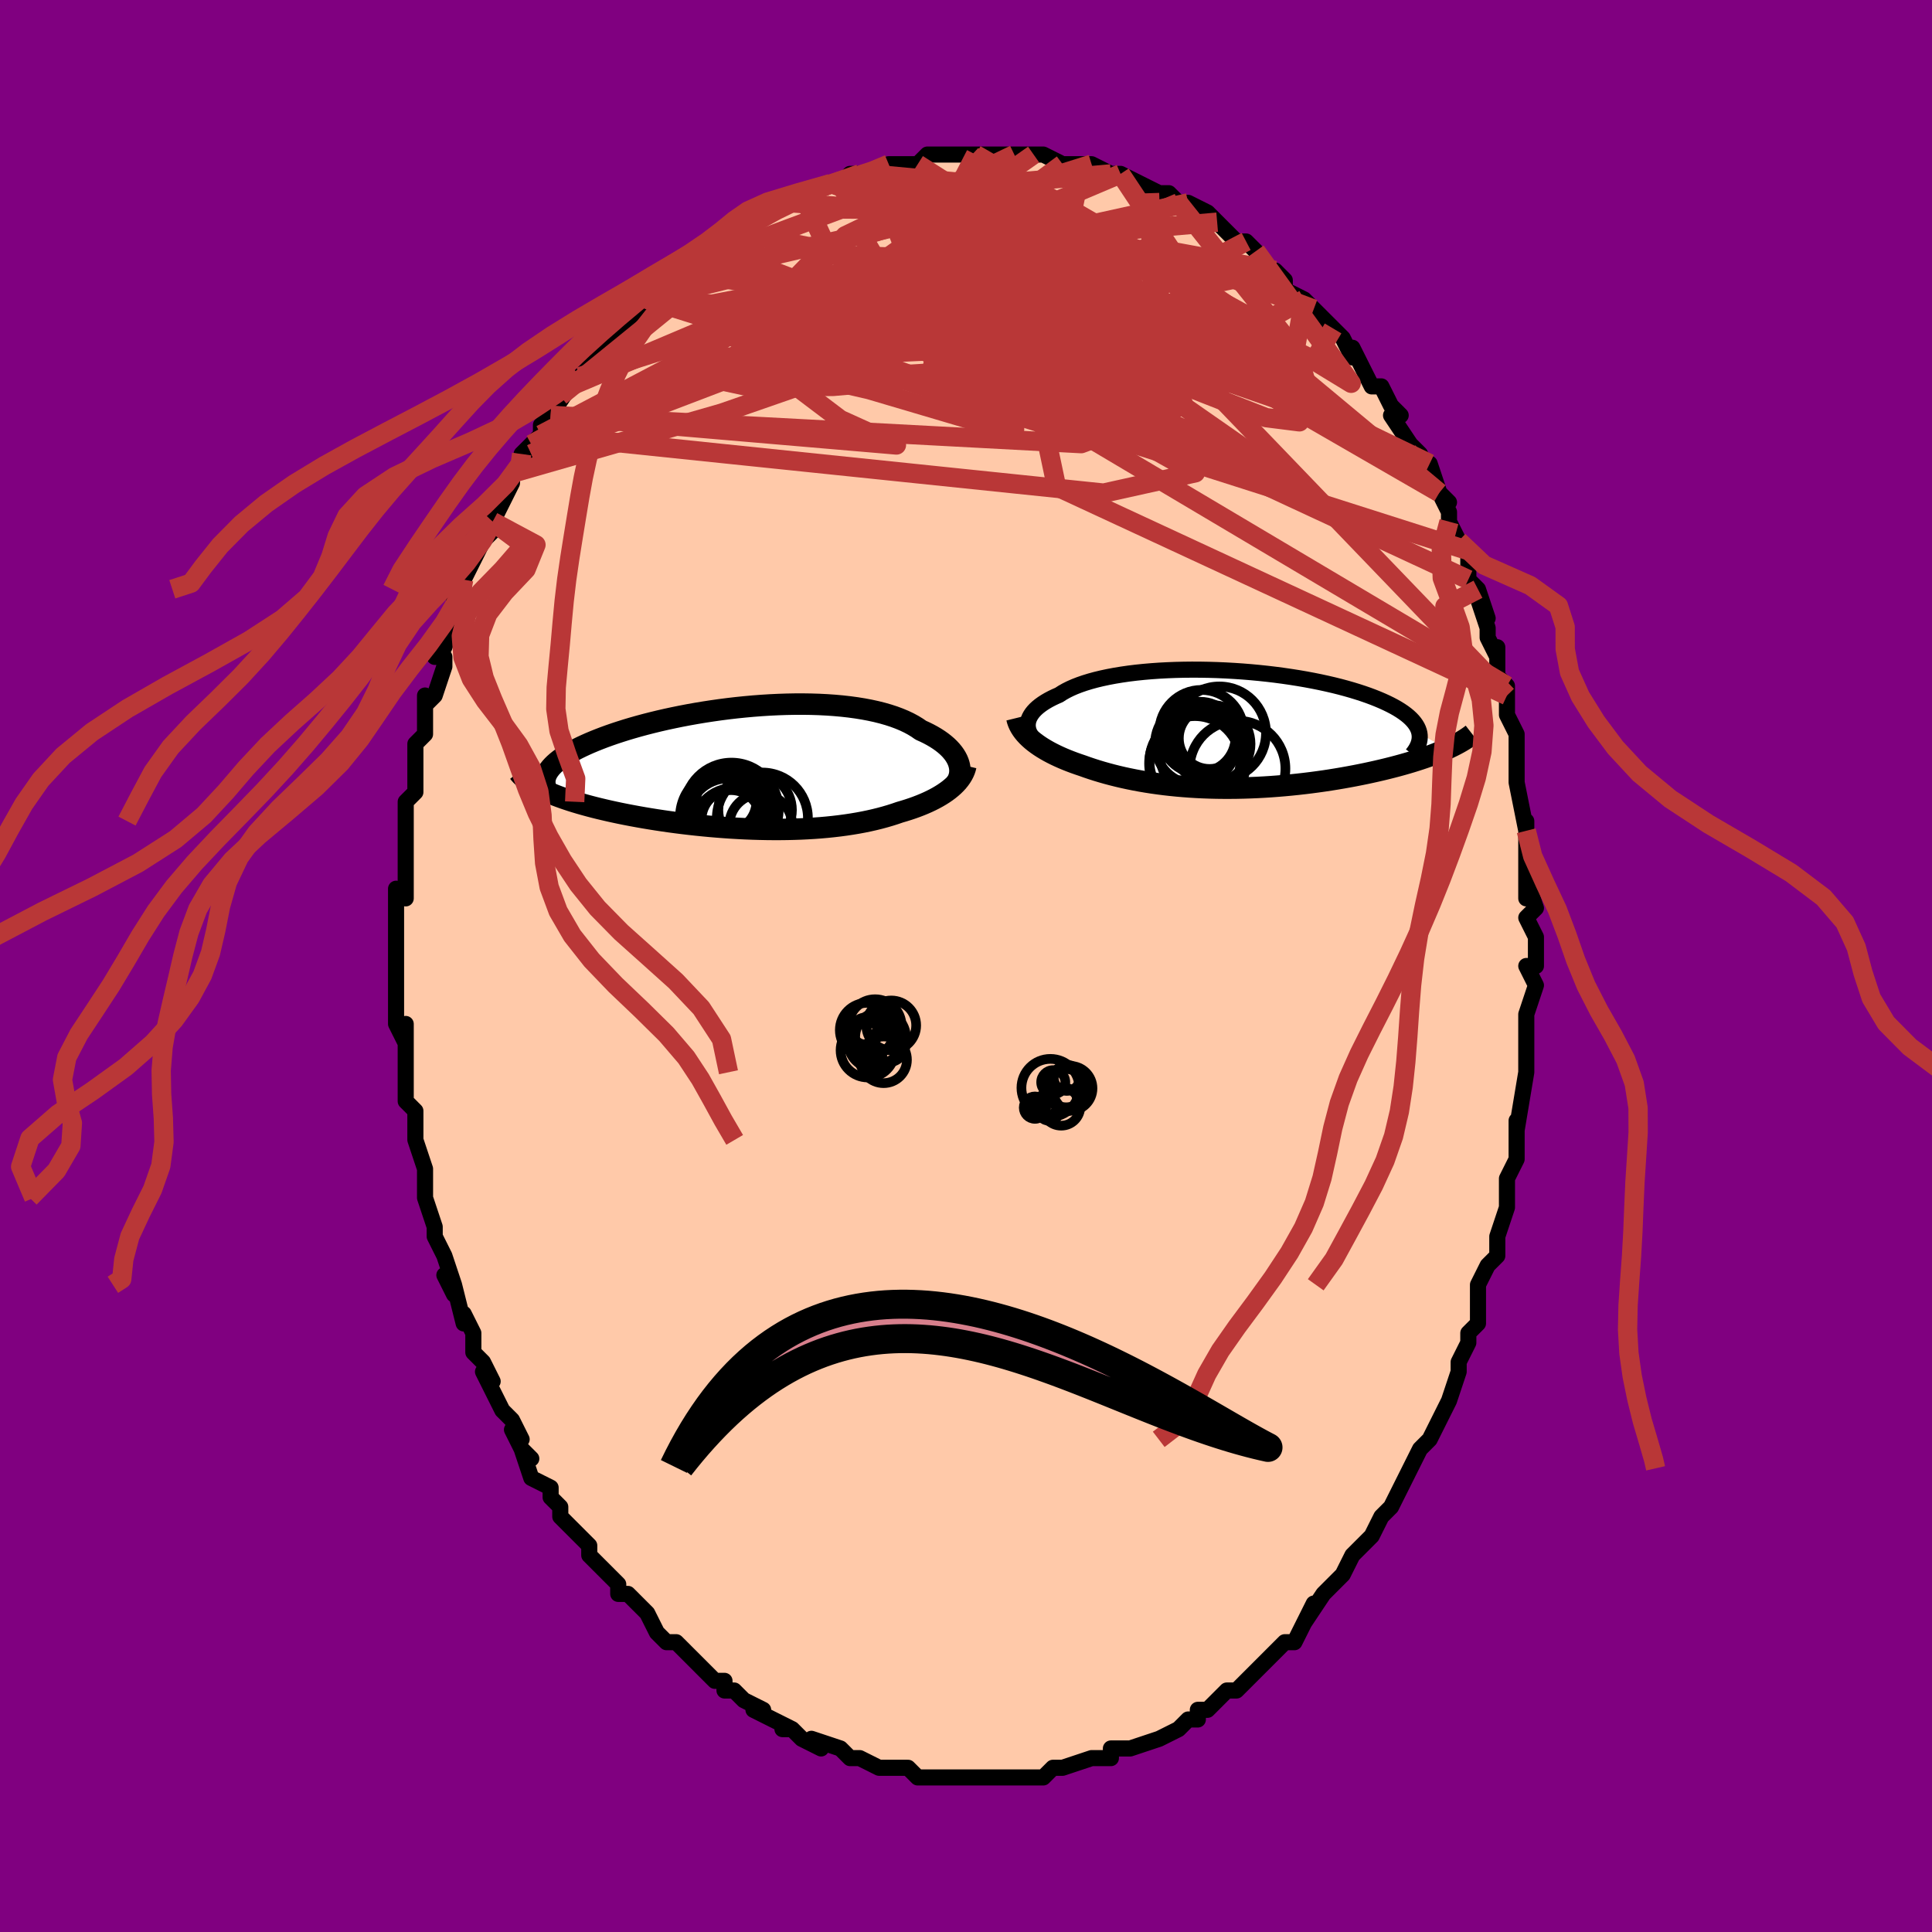 <svg viewBox="-100 -100 200 200" xmlns="http://www.w3.org/2000/svg" width="400" height="400" id="face-svg"><defs><clipPath id="leftEyeClipPath"><polyline points="21.644,-0.546,21.546,-0.784,21.424,-1.022,21.279,-1.26,21.111,-1.496,20.919,-1.73,20.705,-1.962,20.467,-2.191,20.206,-2.416,19.923,-2.637,19.617,-2.853,19.289,-3.064,18.939,-3.27,18.568,-3.47,18.175,-3.664,17.761,-3.851,17.381,-4.114,16.966,-4.367,16.518,-4.608,16.036,-4.837,15.522,-5.052,14.976,-5.255,14.399,-5.443,13.792,-5.617,13.156,-5.777,12.493,-5.922,11.804,-6.052,11.091,-6.167,10.355,-6.267,9.598,-6.352,8.822,-6.422,8.029,-6.477,7.22,-6.518,6.397,-6.544,5.563,-6.556,4.718,-6.554,3.866,-6.538,3.008,-6.509,2.146,-6.468,1.281,-6.414,0.417,-6.348,-0.446,-6.27,-1.306,-6.182,-2.16,-6.083,-3.008,-5.974,-3.847,-5.855,-4.675,-5.728,-5.492,-5.592,-6.296,-5.449,-7.085,-5.298,-7.858,-5.14,-8.614,-4.977,-9.352,-4.808,-10.071,-4.633,-10.769,-4.455,-11.446,-4.272,-12.101,-4.086,-12.734,-3.897,-13.344,-3.705,-13.931,-3.512,-14.494,-3.317,-15.033,-3.121,-15.548,-2.924,-16.039,-2.727,-16.507,-2.531,-16.951,-2.334,-17.373,-2.138,-17.773,-1.941,-18.15,-1.744,-18.505,-1.547,-18.837,-1.35,-19.146,-1.153,-19.433,-0.956,-19.698,-0.76,-19.94,-0.564,-20.159,-0.369,-20.357,-0.175,-20.532,0.018,-20.685,0.21,-20.817,0.401,-21.949,2.022,-21.669,2.171,-21.372,2.319,-21.06,2.467,-20.731,2.613,-20.386,2.757,-20.026,2.901,-19.649,3.043,-19.257,3.184,-18.85,3.323,-18.428,3.461,-17.99,3.597,-17.538,3.732,-17.071,3.864,-16.591,3.995,-16.095,4.125,-15.582,4.253,-15.053,4.379,-14.508,4.505,-13.947,4.628,-13.371,4.75,-12.781,4.869,-12.176,4.985,-11.557,5.099,-10.926,5.21,-10.282,5.318,-9.627,5.422,-8.961,5.523,-8.284,5.62,-7.598,5.712,-6.904,5.8,-6.202,5.883,-5.493,5.961,-4.779,6.034,-4.059,6.102,-3.335,6.163,-2.608,6.219,-1.879,6.269,-1.148,6.311,-0.417,6.348,0.314,6.377,1.043,6.399,1.77,6.414,2.494,6.421,3.213,6.42,3.928,6.412,4.636,6.395,5.338,6.371,6.033,6.337,6.719,6.296,7.396,6.246,8.063,6.187,8.719,6.119,9.365,6.043,9.998,5.958,10.619,5.864,11.227,5.762,11.822,5.651,12.402,5.531,12.968,5.403,13.519,5.266,14.055,5.121,14.575,4.969,15.079,4.809,15.567,4.641,16.017,4.509,16.455,4.372,16.881,4.23,17.296,4.081,17.697,3.927,18.085,3.768,18.46,3.603,18.822,3.432,19.169,3.257,19.501,3.076,19.818,2.89,20.12,2.699,20.405,2.503,20.675,2.302,20.927,2.096"></polyline></clipPath><clipPath id="rightEyeClipPath"><polyline points="-20.707,-0.594,-20.673,-0.808,-20.612,-1.021,-20.524,-1.233,-20.41,-1.444,-20.27,-1.653,-20.104,-1.86,-19.912,-2.064,-19.694,-2.265,-19.45,-2.462,-19.181,-2.656,-18.887,-2.846,-18.569,-3.032,-18.226,-3.213,-17.86,-3.389,-17.47,-3.56,-17.122,-3.786,-16.736,-4.004,-16.313,-4.215,-15.854,-4.417,-15.359,-4.609,-14.829,-4.792,-14.266,-4.965,-13.67,-5.128,-13.042,-5.279,-12.385,-5.419,-11.7,-5.548,-10.988,-5.665,-10.252,-5.771,-9.492,-5.864,-8.712,-5.945,-7.914,-6.014,-7.098,-6.071,-6.268,-6.115,-5.425,-6.148,-4.572,-6.168,-3.71,-6.177,-2.843,-6.173,-1.971,-6.158,-1.097,-6.132,-0.224,-6.094,0.647,-6.045,1.515,-5.986,2.376,-5.916,3.229,-5.836,4.072,-5.747,4.903,-5.648,5.721,-5.54,6.525,-5.423,7.312,-5.299,8.081,-5.166,8.83,-5.026,9.56,-4.879,10.268,-4.725,10.953,-4.566,11.615,-4.401,12.252,-4.23,12.864,-4.055,13.451,-3.875,14.012,-3.692,14.547,-3.506,15.055,-3.316,15.537,-3.124,15.993,-2.93,16.422,-2.734,16.826,-2.537,17.204,-2.338,17.558,-2.137,17.886,-1.933,18.189,-1.727,18.467,-1.52,18.719,-1.311,18.946,-1.1,19.148,-0.887,19.324,-0.674,19.475,-0.459,19.602,-0.244,19.703,-0.028,19.78,0.189,19.833,0.407,22.646,2.046,22.301,2.198,21.94,2.349,21.566,2.5,21.176,2.649,20.773,2.798,20.355,2.945,19.923,3.09,19.478,3.234,19.02,3.377,18.548,3.517,18.063,3.656,17.566,3.792,17.057,3.926,16.536,4.058,16.002,4.188,15.453,4.316,14.89,4.442,14.313,4.567,13.723,4.688,13.12,4.807,12.505,4.922,11.879,5.034,11.242,5.142,10.596,5.246,9.94,5.345,9.275,5.439,8.603,5.528,7.924,5.611,7.239,5.689,6.548,5.76,5.853,5.825,5.154,5.884,4.452,5.936,3.748,5.981,3.043,6.019,2.337,6.049,1.631,6.072,0.927,6.087,0.224,6.094,-0.476,6.093,-1.174,6.085,-1.867,6.068,-2.556,6.043,-3.239,6.01,-3.917,5.969,-4.588,5.919,-5.252,5.862,-5.909,5.796,-6.557,5.723,-7.197,5.641,-7.828,5.552,-8.449,5.455,-9.061,5.351,-9.662,5.239,-10.253,5.12,-10.832,4.995,-11.401,4.862,-11.958,4.723,-12.503,4.578,-13.036,4.427,-13.557,4.27,-14.065,4.108,-14.561,3.941,-15.044,3.769,-15.478,3.623,-15.901,3.473,-16.314,3.318,-16.716,3.159,-17.107,2.995,-17.486,2.826,-17.853,2.654,-18.208,2.476,-18.55,2.295,-18.878,2.108,-19.193,1.918,-19.494,1.723,-19.779,1.524,-20.05,1.321,-20.304,1.114"></polyline></clipPath><filter id="fuzzy"><feTurbulence id="turbulence" baseFrequency="0.05" numOctaves="3" type="noise" result="noise"></feTurbulence><feDisplacementMap in="SourceGraphic" in2="noise" scale="2"></feDisplacementMap></filter><linearGradient id="rainbowGradient" x1="0%" y1="0%" x2="100%" y2="0%"><stop offset="0%" style="stop-color: rgb(220, 208, 186);  stop-opacity: 1"></stop><stop offset="50%" style="stop-color: rgb(220, 208, 186);  stop-opacity: 1"></stop><stop offset="100%" style="stop-color: rgb(0, 191, 255);  stop-opacity: 1"></stop></linearGradient></defs><title>That&#39;s an ugly face</title><desc>CREATED BY XUAN TANG, MORE INFO AT TXSTC55.GITHUB.IO</desc><rect x="-100" y="-100" width="100%" height="100%" opacity="1" fill="rgb(128, 0, 128)"></rect><polyline id="faceContour" points="59,0,58,0,59,2,58,5,58,6,58,7,58,9,58,9,58,11,58,10,58,11,57,17,57,16,57,16,57,18,57,20,56,22,56,22,56,25,56,25,56,25,55,28,55,29,55,30,54,31,53,33,53,36,53,35,53,37,52,38,52,39,51,41,51,42,51,42,50,45,50,45,49,47,49,47,48,49,47,50,46,52,46,52,46,52,45,54,44,56,44,56,43,57,42,59,42,59,41,60,41,60,40,61,39,63,38,64,38,64,37,65,37,65,35,68,36,66,35,68,34,70,33,70,32,71,31,72,31,72,30,73,30,73,29,74,28,75,27,75,27,75,25,77,24,77,24,78,23,78,22,79,22,79,20,80,20,80,20,80,17,81,17,81,15,81,15,82,14,82,14,82,13,82,13,82,10,83,10,83,9,83,8,84,7,84,8,84,5,84,6,84,3,84,3,84,3,84,1,84,0,84,-1,84,-2,84,-3,84,-4,84,-5,84,-6,83,-6,83,-6,83,-8,83,-9,83,-11,82,-12,82,-12,82,-12,82,-13,81,-13,81,-16,80,-15,81,-17,80,-18,79,-19,79,-18,79,-20,78,-22,77,-21,77,-23,76,-24,75,-25,75,-25,74,-26,74,-27,73,-28,72,-28,72,-28,72,-30,70,-31,70,-32,69,-32,69,-33,67,-34,66,-35,65,-36,65,-36,64,-37,63,-37,63,-37,63,-39,61,-39,60,-41,58,-41,58,-42,57,-42,56,-43,55,-43,55,-43,54,-45,53,-46,50,-45,51,-46,50,-47,48,-46,49,-47,47,-48,46,-50,42,-50,42,-49,43,-50,41,-51,40,-51,38,-52,36,-52,37,-53,33,-54,32,-53,34,-53,33,-54,30,-55,28,-55,28,-55,27,-56,24,-56,24,-56,24,-56,21,-56,21,-57,18,-57,16,-57,16,-57,15,-58,14,-58,14,-58,10,-58,10,-58,11,-58,6,-58,8,-59,6,-59,2,-59,1,-59,2,-59,0,-59,-2,-59,-1,-59,-3,-59,-3,-59,-8,-58,-7,-58,-9,-58,-11,-58,-11,-58,-13,-58,-15,-58,-15,-58,-17,-57,-18,-57,-19,-57,-19,-57,-23,-56,-24,-56,-24,-56,-26,-56,-28,-56,-27,-55,-28,-54,-31,-54,-32,-55,-32,-54,-33,-53,-36,-53,-37,-52,-39,-53,-38,-52,-39,-52,-40,-52,-40,-50,-44,-49,-45,-49,-46,-49,-46,-49,-46,-48,-48,-47,-50,-47,-51,-45,-53,-45,-53,-46,-53,-45,-54,-44,-55,-44,-56,-43,-57,-43,-57,-41,-60,-42,-59,-40,-61,-40,-61,-39,-62,-39,-63,-38,-63,-37,-65,-36,-66,-35,-67,-35,-67,-33,-68,-33,-69,-31,-71,-31,-71,-31,-71,-30,-72,-30,-72,-29,-73,-27,-73,-27,-74,-26,-75,-25,-75,-23,-77,-24,-76,-22,-77,-21,-78,-20,-78,-20,-78,-19,-79,-18,-79,-17,-80,-16,-80,-14,-81,-14,-81,-13,-81,-12,-82,-11,-82,-10,-82,-10,-82,-9,-82,-8,-83,-6,-83,-7,-83,-5,-83,-5,-83,-4,-84,-2,-84,-1,-84,0,-84,1,-84,3,-84,2,-84,5,-84,4,-84,5,-84,7,-84,8,-84,10,-83,8,-84,10,-83,12,-83,11,-83,13,-83,15,-82,15,-82,16,-82,16,-82,16,-82,20,-80,19,-80,21,-80,22,-79,22,-79,23,-79,25,-78,26,-77,27,-76,27,-76,27,-76,28,-75,29,-75,30,-74,30,-74,31,-72,32,-72,33,-71,33,-70,35,-69,36,-68,35,-69,37,-67,37,-67,38,-66,39,-65,40,-63,40,-64,41,-62,41,-62,42,-60,43,-60,44,-58,45,-57,45,-57,44,-57,46,-54,46,-54,47,-53,48,-51,48,-52,49,-49,50,-48,49,-49,50,-47,50,-46,51,-44,52,-43,52,-41,52,-40,53,-39,54,-36,53,-38,54,-35,54,-34,55,-32,55,-33,55,-30,55,-30,56,-29,56,-28,56,-26,57,-24,57,-22,57,-22,57,-22,57,-19,57,-19,58,-14,58,-15,58,-14,58,-14,58,-12,58,-10,58,-7,58,-9,59,-6,58,-5,59,-3,59,-1,59,0,58,0" fill="#ffc9a9" stroke="black" stroke-width="1.667" stroke-linejoin="round" filter="url(#fuzzy)"></polyline><g transform="translate(27.105 -24.502)"><polyline id="rightCountour" points="-20.707,-0.594,-20.673,-0.808,-20.612,-1.021,-20.524,-1.233,-20.41,-1.444,-20.27,-1.653,-20.104,-1.86,-19.912,-2.064,-19.694,-2.265,-19.45,-2.462,-19.181,-2.656,-18.887,-2.846,-18.569,-3.032,-18.226,-3.213,-17.86,-3.389,-17.47,-3.56,-17.122,-3.786,-16.736,-4.004,-16.313,-4.215,-15.854,-4.417,-15.359,-4.609,-14.829,-4.792,-14.266,-4.965,-13.67,-5.128,-13.042,-5.279,-12.385,-5.419,-11.7,-5.548,-10.988,-5.665,-10.252,-5.771,-9.492,-5.864,-8.712,-5.945,-7.914,-6.014,-7.098,-6.071,-6.268,-6.115,-5.425,-6.148,-4.572,-6.168,-3.71,-6.177,-2.843,-6.173,-1.971,-6.158,-1.097,-6.132,-0.224,-6.094,0.647,-6.045,1.515,-5.986,2.376,-5.916,3.229,-5.836,4.072,-5.747,4.903,-5.648,5.721,-5.54,6.525,-5.423,7.312,-5.299,8.081,-5.166,8.83,-5.026,9.56,-4.879,10.268,-4.725,10.953,-4.566,11.615,-4.401,12.252,-4.23,12.864,-4.055,13.451,-3.875,14.012,-3.692,14.547,-3.506,15.055,-3.316,15.537,-3.124,15.993,-2.93,16.422,-2.734,16.826,-2.537,17.204,-2.338,17.558,-2.137,17.886,-1.933,18.189,-1.727,18.467,-1.52,18.719,-1.311,18.946,-1.1,19.148,-0.887,19.324,-0.674,19.475,-0.459,19.602,-0.244,19.703,-0.028,19.78,0.189,19.833,0.407,22.646,2.046,22.301,2.198,21.94,2.349,21.566,2.5,21.176,2.649,20.773,2.798,20.355,2.945,19.923,3.09,19.478,3.234,19.02,3.377,18.548,3.517,18.063,3.656,17.566,3.792,17.057,3.926,16.536,4.058,16.002,4.188,15.453,4.316,14.89,4.442,14.313,4.567,13.723,4.688,13.12,4.807,12.505,4.922,11.879,5.034,11.242,5.142,10.596,5.246,9.94,5.345,9.275,5.439,8.603,5.528,7.924,5.611,7.239,5.689,6.548,5.76,5.853,5.825,5.154,5.884,4.452,5.936,3.748,5.981,3.043,6.019,2.337,6.049,1.631,6.072,0.927,6.087,0.224,6.094,-0.476,6.093,-1.174,6.085,-1.867,6.068,-2.556,6.043,-3.239,6.01,-3.917,5.969,-4.588,5.919,-5.252,5.862,-5.909,5.796,-6.557,5.723,-7.197,5.641,-7.828,5.552,-8.449,5.455,-9.061,5.351,-9.662,5.239,-10.253,5.12,-10.832,4.995,-11.401,4.862,-11.958,4.723,-12.503,4.578,-13.036,4.427,-13.557,4.27,-14.065,4.108,-14.561,3.941,-15.044,3.769,-15.478,3.623,-15.901,3.473,-16.314,3.318,-16.716,3.159,-17.107,2.995,-17.486,2.826,-17.853,2.654,-18.208,2.476,-18.55,2.295,-18.878,2.108,-19.193,1.918,-19.494,1.723,-19.779,1.524,-20.05,1.321,-20.304,1.114" fill="white" stroke="white" stroke-width="0" stroke-linejoin="round" filter="url(#fuzzy)"></polyline></g><g transform="translate(-22.436 -20.557)"><polyline id="leftCountour" points="21.644,-0.546,21.546,-0.784,21.424,-1.022,21.279,-1.26,21.111,-1.496,20.919,-1.73,20.705,-1.962,20.467,-2.191,20.206,-2.416,19.923,-2.637,19.617,-2.853,19.289,-3.064,18.939,-3.27,18.568,-3.47,18.175,-3.664,17.761,-3.851,17.381,-4.114,16.966,-4.367,16.518,-4.608,16.036,-4.837,15.522,-5.052,14.976,-5.255,14.399,-5.443,13.792,-5.617,13.156,-5.777,12.493,-5.922,11.804,-6.052,11.091,-6.167,10.355,-6.267,9.598,-6.352,8.822,-6.422,8.029,-6.477,7.22,-6.518,6.397,-6.544,5.563,-6.556,4.718,-6.554,3.866,-6.538,3.008,-6.509,2.146,-6.468,1.281,-6.414,0.417,-6.348,-0.446,-6.27,-1.306,-6.182,-2.16,-6.083,-3.008,-5.974,-3.847,-5.855,-4.675,-5.728,-5.492,-5.592,-6.296,-5.449,-7.085,-5.298,-7.858,-5.14,-8.614,-4.977,-9.352,-4.808,-10.071,-4.633,-10.769,-4.455,-11.446,-4.272,-12.101,-4.086,-12.734,-3.897,-13.344,-3.705,-13.931,-3.512,-14.494,-3.317,-15.033,-3.121,-15.548,-2.924,-16.039,-2.727,-16.507,-2.531,-16.951,-2.334,-17.373,-2.138,-17.773,-1.941,-18.15,-1.744,-18.505,-1.547,-18.837,-1.35,-19.146,-1.153,-19.433,-0.956,-19.698,-0.76,-19.94,-0.564,-20.159,-0.369,-20.357,-0.175,-20.532,0.018,-20.685,0.21,-20.817,0.401,-21.949,2.022,-21.669,2.171,-21.372,2.319,-21.06,2.467,-20.731,2.613,-20.386,2.757,-20.026,2.901,-19.649,3.043,-19.257,3.184,-18.85,3.323,-18.428,3.461,-17.99,3.597,-17.538,3.732,-17.071,3.864,-16.591,3.995,-16.095,4.125,-15.582,4.253,-15.053,4.379,-14.508,4.505,-13.947,4.628,-13.371,4.75,-12.781,4.869,-12.176,4.985,-11.557,5.099,-10.926,5.21,-10.282,5.318,-9.627,5.422,-8.961,5.523,-8.284,5.62,-7.598,5.712,-6.904,5.8,-6.202,5.883,-5.493,5.961,-4.779,6.034,-4.059,6.102,-3.335,6.163,-2.608,6.219,-1.879,6.269,-1.148,6.311,-0.417,6.348,0.314,6.377,1.043,6.399,1.77,6.414,2.494,6.421,3.213,6.42,3.928,6.412,4.636,6.395,5.338,6.371,6.033,6.337,6.719,6.296,7.396,6.246,8.063,6.187,8.719,6.119,9.365,6.043,9.998,5.958,10.619,5.864,11.227,5.762,11.822,5.651,12.402,5.531,12.968,5.403,13.519,5.266,14.055,5.121,14.575,4.969,15.079,4.809,15.567,4.641,16.017,4.509,16.455,4.372,16.881,4.23,17.296,4.081,17.697,3.927,18.085,3.768,18.46,3.603,18.822,3.432,19.169,3.257,19.501,3.076,19.818,2.89,20.12,2.699,20.405,2.503,20.675,2.302,20.927,2.096" fill="white" stroke="white" stroke-width="0" stroke-linejoin="round" filter="url(#fuzzy)"></polyline></g><g transform="translate(27.105 -24.502)"><polyline id="rightUpper" points="-19.636,1.451,-19.854,1.263,-20.049,1.07,-20.22,0.871,-20.366,0.669,-20.487,0.464,-20.583,0.255,-20.653,0.045,-20.697,-0.167,-20.715,-0.381,-20.707,-0.594,-20.673,-0.808,-20.612,-1.021,-20.524,-1.233,-20.41,-1.444,-20.27,-1.653,-20.104,-1.86,-19.912,-2.064,-19.694,-2.265,-19.45,-2.462,-19.181,-2.656,-18.887,-2.846,-18.569,-3.032,-18.226,-3.213,-17.86,-3.389,-17.47,-3.56,-17.122,-3.786,-16.736,-4.004,-16.313,-4.215,-15.854,-4.417,-15.359,-4.609,-14.829,-4.792,-14.266,-4.965,-13.67,-5.128,-13.042,-5.279,-12.385,-5.419,-11.7,-5.548,-10.988,-5.665,-10.252,-5.771,-9.492,-5.864,-8.712,-5.945,-7.914,-6.014,-7.098,-6.071,-6.268,-6.115,-5.425,-6.148,-4.572,-6.168,-3.71,-6.177,-2.843,-6.173,-1.971,-6.158,-1.097,-6.132,-0.224,-6.094,0.647,-6.045,1.515,-5.986,2.376,-5.916,3.229,-5.836,4.072,-5.747,4.903,-5.648,5.721,-5.54,6.525,-5.423,7.312,-5.299,8.081,-5.166,8.83,-5.026,9.56,-4.879,10.268,-4.725,10.953,-4.566,11.615,-4.401,12.252,-4.23,12.864,-4.055,13.451,-3.875,14.012,-3.692,14.547,-3.506,15.055,-3.316,15.537,-3.124,15.993,-2.93,16.422,-2.734,16.826,-2.537,17.204,-2.338,17.558,-2.137,17.886,-1.933,18.189,-1.727,18.467,-1.52,18.719,-1.311,18.946,-1.1,19.148,-0.887,19.324,-0.674,19.475,-0.459,19.602,-0.244,19.703,-0.028,19.78,0.189,19.833,0.407,19.861,0.625,19.866,0.843,19.847,1.061,19.805,1.28,19.741,1.499,19.655,1.718,19.547,1.936,19.418,2.155,19.268,2.373,19.099,2.591" fill="none" stroke="black" stroke-width="1.667" stroke-linejoin="round" filter="url(#fuzzy)"></polyline><polyline id="rightLower" points="-21.841,-1.181,-21.78,-0.934,-21.697,-0.691,-21.591,-0.451,-21.465,-0.216,-21.318,0.016,-21.152,0.244,-20.967,0.467,-20.763,0.687,-20.542,0.902,-20.304,1.114,-20.05,1.321,-19.779,1.524,-19.494,1.723,-19.193,1.918,-18.878,2.108,-18.55,2.295,-18.208,2.476,-17.853,2.654,-17.486,2.826,-17.107,2.995,-16.716,3.159,-16.314,3.318,-15.901,3.473,-15.478,3.623,-15.044,3.769,-14.561,3.941,-14.065,4.108,-13.557,4.27,-13.036,4.427,-12.503,4.578,-11.958,4.723,-11.401,4.862,-10.832,4.995,-10.253,5.12,-9.662,5.239,-9.061,5.351,-8.449,5.455,-7.828,5.552,-7.197,5.641,-6.557,5.723,-5.909,5.796,-5.252,5.862,-4.588,5.919,-3.917,5.969,-3.239,6.01,-2.556,6.043,-1.867,6.068,-1.174,6.085,-0.476,6.093,0.224,6.094,0.927,6.087,1.631,6.072,2.337,6.049,3.043,6.019,3.748,5.981,4.452,5.936,5.154,5.884,5.853,5.825,6.548,5.76,7.239,5.689,7.924,5.611,8.603,5.528,9.275,5.439,9.94,5.345,10.596,5.246,11.242,5.142,11.879,5.034,12.505,4.922,13.12,4.807,13.723,4.688,14.313,4.567,14.89,4.442,15.453,4.316,16.002,4.188,16.536,4.058,17.057,3.926,17.566,3.792,18.063,3.656,18.548,3.517,19.02,3.377,19.478,3.234,19.923,3.09,20.355,2.945,20.773,2.798,21.176,2.649,21.566,2.5,21.94,2.349,22.301,2.198,22.646,2.046,22.977,1.893,23.294,1.739,23.595,1.585,23.882,1.431,24.155,1.276,24.413,1.121,24.657,0.966,24.887,0.81,25.103,0.655,25.305,0.499" fill="none" stroke="black" stroke-width="2.222" stroke-linejoin="round" filter="url(#fuzzy)"></polyline><!--[--><circle r="4.554" cx="-2.506" cy="2.46" stroke="black" fill="none" stroke-width="1" filter="url(#fuzzy)" clip-path="url(#rightEyeClipPath)"></circle><circle r="4.697" cx="-3.408" cy="3.329" stroke="black" fill="none" stroke-width="1" filter="url(#fuzzy)" clip-path="url(#rightEyeClipPath)"></circle><circle r="4.208" cx="-3.329" cy="1.495" stroke="black" fill="none" stroke-width="1" filter="url(#fuzzy)" clip-path="url(#rightEyeClipPath)"></circle><circle r="3.176" cx="-1.896" cy="0.93" stroke="black" fill="none" stroke-width="1" filter="url(#fuzzy)" clip-path="url(#rightEyeClipPath)"></circle><circle r="4.033" cx="-1.684" cy="1.516" stroke="black" fill="none" stroke-width="1" filter="url(#fuzzy)" clip-path="url(#rightEyeClipPath)"></circle><circle r="4.828" cx="-0.879" cy="0.391" stroke="black" fill="none" stroke-width="1" filter="url(#fuzzy)" clip-path="url(#rightEyeClipPath)"></circle><circle r="4.369" cx="-2.732" cy="0.291" stroke="black" fill="none" stroke-width="1" filter="url(#fuzzy)" clip-path="url(#rightEyeClipPath)"></circle><circle r="4.956" cx="1.004" cy="4.07" stroke="black" fill="none" stroke-width="1" filter="url(#fuzzy)" clip-path="url(#rightEyeClipPath)"></circle><circle r="3.645" cx="-2.847" cy="0.794" stroke="black" fill="none" stroke-width="1" filter="url(#fuzzy)" clip-path="url(#rightEyeClipPath)"></circle><circle r="4.995" cx="-3.156" cy="3.54" stroke="black" fill="none" stroke-width="1" filter="url(#fuzzy)" clip-path="url(#rightEyeClipPath)"></circle><!--]--></g><g transform="translate(-22.436 -20.557)"><polyline id="leftUpper" points="21.398,1.642,21.518,1.453,21.618,1.254,21.697,1.048,21.756,0.834,21.793,0.614,21.808,0.388,21.801,0.159,21.772,-0.074,21.719,-0.309,21.644,-0.546,21.546,-0.784,21.424,-1.022,21.279,-1.26,21.111,-1.496,20.919,-1.73,20.705,-1.962,20.467,-2.191,20.206,-2.416,19.923,-2.637,19.617,-2.853,19.289,-3.064,18.939,-3.27,18.568,-3.47,18.175,-3.664,17.761,-3.851,17.381,-4.114,16.966,-4.367,16.518,-4.608,16.036,-4.837,15.522,-5.052,14.976,-5.255,14.399,-5.443,13.792,-5.617,13.156,-5.777,12.493,-5.922,11.804,-6.052,11.091,-6.167,10.355,-6.267,9.598,-6.352,8.822,-6.422,8.029,-6.477,7.22,-6.518,6.397,-6.544,5.563,-6.556,4.718,-6.554,3.866,-6.538,3.008,-6.509,2.146,-6.468,1.281,-6.414,0.417,-6.348,-0.446,-6.27,-1.306,-6.182,-2.16,-6.083,-3.008,-5.974,-3.847,-5.855,-4.675,-5.728,-5.492,-5.592,-6.296,-5.449,-7.085,-5.298,-7.858,-5.14,-8.614,-4.977,-9.352,-4.808,-10.071,-4.633,-10.769,-4.455,-11.446,-4.272,-12.101,-4.086,-12.734,-3.897,-13.344,-3.705,-13.931,-3.512,-14.494,-3.317,-15.033,-3.121,-15.548,-2.924,-16.039,-2.727,-16.507,-2.531,-16.951,-2.334,-17.373,-2.138,-17.773,-1.941,-18.15,-1.744,-18.505,-1.547,-18.837,-1.35,-19.146,-1.153,-19.433,-0.956,-19.698,-0.76,-19.94,-0.564,-20.159,-0.369,-20.357,-0.175,-20.532,0.018,-20.685,0.21,-20.817,0.401,-20.927,0.591,-21.017,0.779,-21.085,0.966,-21.133,1.151,-21.16,1.335,-21.168,1.518,-21.157,1.699,-21.127,1.879,-21.079,2.057,-21.012,2.234" fill="none" stroke="black" stroke-width="2.222" stroke-linejoin="round" filter="url(#fuzzy)"></polyline><polyline id="leftLower" points="22.424,-0.178,22.366,0.064,22.286,0.304,22.185,0.541,22.063,0.774,21.922,1.004,21.76,1.231,21.579,1.453,21.38,1.672,21.163,1.886,20.927,2.096,20.675,2.302,20.405,2.503,20.12,2.699,19.818,2.89,19.501,3.076,19.169,3.257,18.822,3.432,18.46,3.603,18.085,3.768,17.697,3.927,17.296,4.081,16.881,4.23,16.455,4.372,16.017,4.509,15.567,4.641,15.079,4.809,14.575,4.969,14.055,5.121,13.519,5.266,12.968,5.403,12.402,5.531,11.822,5.651,11.227,5.762,10.619,5.864,9.998,5.958,9.365,6.043,8.719,6.119,8.063,6.187,7.396,6.246,6.719,6.296,6.033,6.337,5.338,6.371,4.636,6.395,3.928,6.412,3.213,6.42,2.494,6.421,1.77,6.414,1.043,6.399,0.314,6.377,-0.417,6.348,-1.148,6.311,-1.879,6.269,-2.608,6.219,-3.335,6.163,-4.059,6.102,-4.779,6.034,-5.493,5.961,-6.202,5.883,-6.904,5.8,-7.598,5.712,-8.284,5.62,-8.961,5.523,-9.627,5.422,-10.282,5.318,-10.926,5.21,-11.557,5.099,-12.176,4.985,-12.781,4.869,-13.371,4.75,-13.947,4.628,-14.508,4.505,-15.053,4.379,-15.582,4.253,-16.095,4.125,-16.591,3.995,-17.071,3.864,-17.538,3.732,-17.99,3.597,-18.428,3.461,-18.85,3.323,-19.257,3.184,-19.649,3.043,-20.026,2.901,-20.386,2.757,-20.731,2.613,-21.06,2.467,-21.372,2.319,-21.669,2.171,-21.949,2.022,-22.213,1.872,-22.462,1.721,-22.694,1.569,-22.911,1.416,-23.112,1.263,-23.297,1.108,-23.467,0.954,-23.623,0.798,-23.763,0.642,-23.89,0.485" fill="none" stroke="black" stroke-width="2.222" stroke-linejoin="round" filter="url(#fuzzy)"></polyline><!--[--><circle r="4.976" cx="-2.195" cy="5.141" stroke="black" fill="none" stroke-width="1" filter="url(#fuzzy)" clip-path="url(#leftEyeClipPath)"></circle><circle r="4.716" cx="1.355" cy="5.245" stroke="black" fill="none" stroke-width="1" filter="url(#fuzzy)" clip-path="url(#leftEyeClipPath)"></circle><circle r="4.885" cx="-1.84" cy="4.388" stroke="black" fill="none" stroke-width="1" filter="url(#fuzzy)" clip-path="url(#leftEyeClipPath)"></circle><circle r="4.289" cx="-1.558" cy="6.398" stroke="black" fill="none" stroke-width="1" filter="url(#fuzzy)" clip-path="url(#leftEyeClipPath)"></circle><circle r="3.118" cx="-2.375" cy="3.513" stroke="black" fill="none" stroke-width="1" filter="url(#fuzzy)" clip-path="url(#leftEyeClipPath)"></circle><circle r="3.259" cx="1.189" cy="6" stroke="black" fill="none" stroke-width="1" filter="url(#fuzzy)" clip-path="url(#leftEyeClipPath)"></circle><circle r="3.809" cx="0.607" cy="4.408" stroke="black" fill="none" stroke-width="1" filter="url(#fuzzy)" clip-path="url(#leftEyeClipPath)"></circle><circle r="4.225" cx="-2.414" cy="5.017" stroke="black" fill="none" stroke-width="1" filter="url(#fuzzy)" clip-path="url(#leftEyeClipPath)"></circle><circle r="4.186" cx="-2.16" cy="5.313" stroke="black" fill="none" stroke-width="1" filter="url(#fuzzy)" clip-path="url(#leftEyeClipPath)"></circle><circle r="3.059" cx="-1.883" cy="5.409" stroke="black" fill="none" stroke-width="1" filter="url(#fuzzy)" clip-path="url(#leftEyeClipPath)"></circle><!--]--></g><g id="hairs"><!--[--><polyline points="16,-82,28.021,-63.919,19.795,-68.229,13.767,-70.858,13.039,-68.922,14.518,-65.356,15.937,-62.782,16.981,-61.847,17.573,-61.821,16.723,-61.82,13.013,-61.544,5.818,-61.233,-3.967,-61.159,-14.146,-61.234,-22.038,-61.102,-25.295,-60.572,-22.499,-59.971,-13.73,-60,-1.006,-61.133,12.736,-62.964,26.845,-64.455,35,-69" fill="none" stroke="rgb(185, 55, 55)" stroke-width="2" stroke-linejoin="round" filter="url(#fuzzy)"></polyline><polyline points="-41,-60,-10.148,-73.054,-3.233,-73.662,0.039,-70.385,6.653,-67.103,13.034,-65.654,14.215,-66.226,8.619,-67.768,-1.7,-68.911,-12.905,-68.79,-21.228,-67.319,-23.884,-65.007,-19.262,-62.637,-7.379,-61.01,8.579,-60.621,20.312,-61.089,13.957,-61.624,-33,-69" fill="none" stroke="rgb(185, 55, 55)" stroke-width="2" stroke-linejoin="round" filter="url(#fuzzy)"></polyline><polyline points="-33,-69,-26.302,-68.512,-10.154,-71.631,1.026,-72.53,5.77,-71.778,7.351,-70.452,9.467,-68.792,13.919,-66.685,20.128,-64.324,26.105,-62.266,29.825,-61.095,30.142,-61.11,27.079,-62.219,21.688,-63.983,15.638,-65.748,10.621,-66.928,7.686,-67.387,6.763,-67.666,6.702,-68.7,6.069,-70.993,4.614,-73.88,4.507,-75.8,8.996,-75.846,15.244,-75.75,1,-84" fill="none" stroke="rgb(185, 55, 55)" stroke-width="2" stroke-linejoin="round" filter="url(#fuzzy)"></polyline><polyline points="-30,-72,14.977,-64.241,22.153,-67.235,15.631,-71.223,8.17,-73.374,4.251,-74.286,3.346,-74.772,3.376,-74.857,2.598,-74.201,-0.034,-72.697,-4.864,-70.652,-11.174,-68.589,-16.903,-66.964,-19.121,-65.986,-15.395,-65.553,-5.505,-65.359,7.322,-65.311,16.526,-66.085,14.479,-68.415,-3.959,-68.654,-45,-53" fill="none" stroke="rgb(185, 55, 55)" stroke-width="2" stroke-linejoin="round" filter="url(#fuzzy)"></polyline><polyline points="19,-80,19.723,-57.485,5.313,-59.177,4.338,-62.892,12.386,-64.146,20.143,-64.14,22.673,-64.245,20.203,-64.552,15.785,-64.504,12.567,-63.875,12.016,-63.155,13.602,-63.258,15.689,-64.861,16.924,-67.783,17.199,-70.821,17.374,-72.377,17.615,-71.817,15.563,-70.655,7.35,-71.888,-4.831,-76.634,2,-84" fill="none" stroke="rgb(185, 55, 55)" stroke-width="2" stroke-linejoin="round" filter="url(#fuzzy)"></polyline><polyline points="22,-79,-3.252,-68.341,4.187,-68.018,11.982,-68.12,15.387,-66.191,15.664,-62.474,14.121,-58.746,11.566,-56.659,8.555,-56.735,5.6,-58.377,3.247,-60.485,1.948,-62.119,1.795,-62.917,2.503,-63.136,3.752,-63.334,5.57,-63.905,8.211,-64.783,11.437,-65.622,13.963,-66.317,14.072,-67.26,11.382,-68.726,7.934,-69.643,6.751,-67.238,12.065,-58.551,52,-40" fill="none" stroke="rgb(185, 55, 55)" stroke-width="2" stroke-linejoin="round" filter="url(#fuzzy)"></polyline><polyline points="-13,-81,-12.463,-79.957,-4.514,-77.901,2.418,-73.36,5.819,-67.776,8.122,-62.481,11.544,-58.803,15.659,-57.853,18.671,-59.731,19.496,-63.259,18.501,-66.652,16.781,-68.565,15.073,-68.735,13.31,-67.83,11.064,-66.742,8.339,-65.982,5.814,-65.682,4.133,-66.106,2.716,-67.781,-0.955,-70.236,-11.706,-69.089,-45,-53" fill="none" stroke="rgb(185, 55, 55)" stroke-width="2" stroke-linejoin="round" filter="url(#fuzzy)"></polyline><polyline points="52,-43,3.689,-58.401,2.04,-63.67,9.139,-64.076,10.886,-63.967,6.787,-64.552,0.795,-65.735,-3.315,-67.331,-3.721,-69.183,-0.66,-70.947,4.501,-72.081,10.345,-72.096,15.857,-70.911,20.171,-69.032,22.288,-67.336,21.42,-66.482,17.889,-66.322,13.586,-65.897,10.812,-64.273,9.681,-61.5,7.633,-57.835,9.366,-49.631,56,-28" fill="none" stroke="rgb(185, 55, 55)" stroke-width="2" stroke-linejoin="round" filter="url(#fuzzy)"></polyline><polyline points="-11,-82,6.591,-75.55,24.929,-65.961,34.138,-60.046,34.157,-58.665,28.022,-60.65,19.662,-63.822,11.986,-66.356,6.211,-67.647,2.601,-68.102,1.437,-68.301,3.153,-68.349,7.636,-67.905,13.52,-66.725,18.328,-65.178,19.66,-64.222,16.88,-64.721,12.164,-66.547,9.718,-68.269,12.724,-68.307,19.578,-67.542,24.206,-70.355,32,-72" fill="none" stroke="rgb(185, 55, 55)" stroke-width="2" stroke-linejoin="round" filter="url(#fuzzy)"></polyline><polyline points="32,-72,19.185,-74.364,12.905,-73.255,5.362,-73.565,1.3,-73.88,1.639,-72.997,4.64,-70.459,8.839,-66.53,13.228,-62.198,16.282,-58.831,16.152,-57.492,12.12,-58.395,5.627,-60.986,-0.528,-64.528,-4.224,-68.575,-5.076,-72.74,-2.963,-75.79,4.507,-74.638,22.233,-63.107,56,-28" fill="none" stroke="rgb(185, 55, 55)" stroke-width="2" stroke-linejoin="round" filter="url(#fuzzy)"></polyline><polyline points="38,-66,36.112,-62.83,29.543,-62.647,24.205,-61.97,20.325,-62.429,17.242,-64.394,15.01,-67.06,14.42,-69.256,15.856,-70.155,18.678,-69.599,21.679,-67.979,23.886,-65.871,24.869,-63.725,24.497,-61.774,22.634,-60.139,19.167,-59.018,14.166,-58.803,7.858,-59.989,0.82,-62.826,-4.607,-66.852,-2.382,-70.343,15.127,-68.555,49,-49" fill="none" stroke="rgb(185, 55, 55)" stroke-width="2" stroke-linejoin="round" filter="url(#fuzzy)"></polyline><polyline points="23,-79,-3.225,-73.211,0.084,-73.956,2.839,-74.828,1.124,-74.499,-1.135,-72.875,-1.48,-70.669,-0.668,-68.804,-0.71,-67.757,-2.618,-67.315,-5.553,-66.883,-7.485,-66.02,-6.655,-64.804,-2.916,-63.783,1.883,-63.585,4.878,-64.431,4.184,-65.841,0.739,-66.71,-1.459,-65.797,2.38,-62.402,13.345,-56.889,23.745,-51.057,14.247,-48.953,-44,-55" fill="none" stroke="rgb(185, 55, 55)" stroke-width="2" stroke-linejoin="round" filter="url(#fuzzy)"></polyline><polyline points="-42,-59,-28.244,-70.191,-20.478,-72.129,-12.519,-69.074,-4.594,-64.698,0.495,-61.766,1.445,-61.264,-0.794,-62.748,-4.527,-65.175,-8.491,-67.588,-11.853,-69.404,-13.757,-70.4,-13.213,-70.531,-9.494,-69.803,-2.673,-68.281,6.069,-66.213,14.564,-64.099,20.174,-62.579,20.58,-62.202,14.701,-63.197,3.635,-65.299,-8.826,-67.544,-16.989,-68.532,-14.551,-69.051,16,-82" fill="none" stroke="rgb(185, 55, 55)" stroke-width="2" stroke-linejoin="round" filter="url(#fuzzy)"></polyline><polyline points="5,-84,-12.502,-75.595,-19.15,-68.011,-13.105,-66.217,-4.066,-67.359,1.504,-68.37,3.169,-68.024,3.38,-66.649,4.175,-65.221,5.979,-64.601,8.04,-65.101,9.333,-66.419,9.174,-67.873,7.391,-68.792,4.224,-68.9,0.244,-68.47,-3.54,-68.122,-5.711,-68.258,-5.353,-68.422,-4.143,-67.18,-8.136,-63.196,-25.264,-57.242,-47,-51" fill="none" stroke="rgb(185, 55, 55)" stroke-width="2" stroke-linejoin="round" filter="url(#fuzzy)"></polyline><polyline points="-43,-57,11.928,-54.074,22.571,-58.075,19.473,-63.703,14.521,-67.254,9.505,-69.361,4.401,-71.396,-0.226,-73.635,-3.738,-75.509,-5.97,-76.328,-6.924,-75.626,-5.954,-73.126,-1.363,-68.685,8.586,-62.464,22.8,-55.443,34.06,-50.367,28.672,-53.659,-12,-82" fill="none" stroke="rgb(185, 55, 55)" stroke-width="2" stroke-linejoin="round" filter="url(#fuzzy)"></polyline><polyline points="-17,-80,-14.038,-73.601,-3.395,-73.25,5.648,-71.762,14.664,-68.079,21.794,-64.683,24.342,-63.79,21.757,-65.727,15.783,-69.4,8.918,-73.354,2.839,-76.434,-2.185,-77.956,-6.779,-77.699,-11.444,-75.873,-15.894,-72.992,-19.25,-69.538,-20.627,-65.615,-19.022,-61.11,-13.015,-56.57,-7.202,-53.935,-43,-57" fill="none" stroke="rgb(185, 55, 55)" stroke-width="2" stroke-linejoin="round" filter="url(#fuzzy)"></polyline><polyline points="-30,-72,-12.899,-78.364,1.82,-78.265,14.932,-74.703,25.044,-69.813,31.559,-65.32,34.7,-62.182,35.141,-60.625,33.659,-60.485,31.023,-61.44,28.033,-63.059,25.478,-64.836,23.973,-66.304,23.793,-67.16,24.833,-67.303,26.69,-66.802,28.743,-65.857,30.139,-64.801,29.749,-64.056,26.209,-64.021,18.227,-64.994,5.65,-67.17,-7.813,-70.618,-10.738,-75.55,13,-83" fill="none" stroke="rgb(185, 55, 55)" stroke-width="2" stroke-linejoin="round" filter="url(#fuzzy)"></polyline><polyline points="47,-53,45.873,-52.432,38.829,-55.931,26.912,-63.792,15.714,-71.18,8.489,-75.734,5.151,-77.417,3.535,-77.13,1.236,-75.737,-2.963,-73.732,-8.546,-71.339,-13.695,-68.766,-16.37,-66.351,-15.523,-64.522,-11.826,-63.598,-7.371,-63.511,-4.293,-63.653,-3.268,-63.133,-3.534,-61.656,-5.133,-60.514,-10.137,-62.251,-15.058,-68.469,7,-84" fill="none" stroke="rgb(185, 55, 55)" stroke-width="2" stroke-linejoin="round" filter="url(#fuzzy)"></polyline><polyline points="49,-49,42.527,-54.407,29.092,-65.596,17.934,-72.963,11.385,-76.273,8.792,-77.205,8.27,-76.89,8.007,-75.672,7.125,-73.579,5.836,-70.757,4.95,-67.644,5.124,-64.906,6.364,-63.213,8.173,-62.968,10.196,-64.061,12.762,-65.74,16.731,-66.769,22.541,-66.029,29.118,-63.48,33.637,-60.942,32.838,-61.641,26.076,-67.456,20.202,-73.919,36,-68" fill="none" stroke="rgb(185, 55, 55)" stroke-width="2" stroke-linejoin="round" filter="url(#fuzzy)"></polyline><polyline points="-31,-71,-6.758,-76.625,11.274,-75.39,19.802,-73.139,22.32,-71.042,23.022,-68.891,23.731,-66.793,24.612,-64.969,25.811,-63.327,27.887,-61.545,30.963,-59.488,33.883,-57.504,34.516,-56.331,31.05,-56.768,23.181,-59.846,14.532,-67.434,29,-75" fill="none" stroke="rgb(185, 55, 55)" stroke-width="2" stroke-linejoin="round" filter="url(#fuzzy)"></polyline><polyline points="-5,-83,3.74,-77.439,1.743,-70.984,-3.513,-70.203,-4.725,-72.806,-1.395,-75.045,4.228,-74.794,9.835,-71.937,14.087,-67.696,16.746,-63.729,18.158,-61.386,18.561,-61.305,17.917,-63.308,16.412,-66.531,14.947,-69.772,14.742,-72.042,16.173,-73.072,18.13,-73.363,18.851,-73.67,16.706,-74.617,7.455,-77.036,-18,-79" fill="none" stroke="rgb(185, 55, 55)" stroke-width="2" stroke-linejoin="round" filter="url(#fuzzy)"></polyline><polyline points="-44,-55,-7.607,-66.114,14.459,-65.702,25.342,-63.292,28.407,-61.209,24.713,-60.568,17.181,-61.015,10.574,-61.64,8.323,-62.166,10.094,-63.08,12.364,-64.901,11.528,-67.522,7.266,-70.174,3.618,-71.773,5.322,-71.402,6.997,-69.823,-24,-76" fill="none" stroke="rgb(185, 55, 55)" stroke-width="2" stroke-linejoin="round" filter="url(#fuzzy)"></polyline><polyline points="1,-84,-4.489,-73.345,6.485,-69.03,9.54,-68.719,6.69,-70.58,3.492,-72.191,1.89,-72.027,0.869,-70.143,-0.598,-67.823,-1.626,-66.601,0.032,-67.176,5.849,-68.813,15.168,-69.606,25.892,-67.648,35.52,-62.973,39.873,-60.322,30,-74" fill="none" stroke="rgb(185, 55, 55)" stroke-width="2" stroke-linejoin="round" filter="url(#fuzzy)"></polyline><polyline points="-45,-54,-27.306,-63.644,-10.012,-59.657,2.367,-55.999,5.033,-55.58,2.141,-57.212,-1.121,-59.265,-2.726,-60.95,-2.634,-62.149,-0.659,-62.817,3.677,-62.767,9.527,-61.992,13.65,-61.136,12.559,-61.584,8.155,-64.969,9.89,-72.484,12,-83" fill="none" stroke="rgb(185, 55, 55)" stroke-width="2" stroke-linejoin="round" filter="url(#fuzzy)"></polyline><polyline points="-40,-61,-28.497,-64.672,-18.501,-68.259,-15.348,-67.672,-13.533,-65.248,-10.194,-62.829,-4.654,-60.782,2.239,-59.123,8.509,-58.333,12.405,-59.177,13.775,-61.913,13.993,-65.708,14.581,-68.767,15.964,-69.195,17.31,-66.119,16.812,-60.394,9.325,-55.707,-33,-69" fill="none" stroke="rgb(185, 55, 55)" stroke-width="2" stroke-linejoin="round" filter="url(#fuzzy)"></polyline><polyline points="35,-69,33.187,-58.798,17.061,-67.502,4.84,-75.37,-1.435,-79.686,-3.708,-81.305,-3.485,-81.003,-1.064,-79.035,3.665,-75.575,10.12,-71.159,16.631,-66.718,21.131,-63.2,22.31,-61.091,20.087,-60.325,14.954,-60.731,7.338,-62.671,-1.213,-67.022,-5.759,-73.918,-0.113,-80.668,15,-82" fill="none" stroke="rgb(185, 55, 55)" stroke-width="2" stroke-linejoin="round" filter="url(#fuzzy)"></polyline><polyline points="22,-79,32.984,-65.2,25.403,-69.352,13.892,-73.664,4.183,-74.655,-1.359,-73.692,-3.206,-72.688,-3.777,-72.415,-5.463,-72.47,-9.061,-72.053,-13.576,-70.723,-17.256,-68.633,-18.961,-66.262,-18.871,-64.052,-17.916,-62.275,-16.265,-61.139,-12.307,-60.854,-3.66,-61.392,9.968,-62.041,25.344,-61.064,39.234,-56.239,48,-52" fill="none" stroke="rgb(185, 55, 55)" stroke-width="2" stroke-linejoin="round" filter="url(#fuzzy)"></polyline><polyline points="-44,-55,-23.162,-65.943,-0.53,-65.533,13.42,-63.843,17.848,-63.982,17.164,-64.5,15.27,-64.296,13.991,-63.744,13.482,-63.746,12.994,-64.819,11.743,-66.888,9.673,-69.509,7.682,-72.113,7.063,-74.169,8.56,-75.307,11.714,-75.432,15.031,-74.77,16.858,-73.786,16.399,-73.034,14.166,-73.079,11.53,-74.45,9.308,-77.287,4.852,-80.607,-10,-82" fill="none" stroke="rgb(185, 55, 55)" stroke-width="2" stroke-linejoin="round" filter="url(#fuzzy)"></polyline><polyline points="26,-77,-5.235,-74.297,-16.57,-69.896,-13.648,-68.661,-6.948,-68.206,-1.297,-66.669,3.399,-64.472,8.177,-63.07,12.877,-63.258,16.189,-64.654,16.604,-66.34,13.359,-67.621,7.12,-68.053,1.356,-66.357,7.771,-57.628,56,-29" fill="none" stroke="rgb(185, 55, 55)" stroke-width="2" stroke-linejoin="round" filter="url(#fuzzy)"></polyline><polyline points="10,-83,-6.884,-70.501,-0.72,-66.696,-1.991,-64.325,-8.627,-63.891,-11.882,-65.387,-7.972,-67.362,0.672,-68.24,8.671,-67.692,11.815,-66.822,9.999,-67.065,7.422,-68.81,9.098,-70.885,14.96,-71.374,15.272,-70.663,-14,-81" fill="none" stroke="rgb(185, 55, 55)" stroke-width="2" stroke-linejoin="round" filter="url(#fuzzy)"></polyline><polyline points="58,-14,58.663,-11.376,59.951,-8.533,61.208,-5.855,62.2,-3.24,63.113,-0.614,64.191,2.021,65.522,4.625,66.979,7.172,68.283,9.673,69.176,12.165,69.572,14.683,69.581,17.237,69.417,19.813,69.25,22.388,69.136,24.95,69.036,27.502,68.894,30.054,68.706,32.603,68.537,35.134,68.485,37.626,68.626,40.072,68.967,42.476,69.45,44.833,70.016,47.112,70.647,49.244,71.175,51.071,71.388,52" fill="none" stroke="rgb(185, 55, 55)" stroke-width="2" stroke-linejoin="round" filter="url(#fuzzy)"></polyline><polyline points="-8,-83,-9.686,-82.299,-11.301,-81.773,-13.098,-81.227,-15.019,-80.599,-16.931,-79.878,-18.767,-79.073,-20.551,-78.189,-22.344,-77.229,-24.203,-76.193,-26.155,-75.086,-28.196,-73.921,-30.307,-72.706,-32.468,-71.437,-34.673,-70.103,-36.938,-68.686,-39.295,-67.175,-41.785,-65.574,-44.446,-63.898,-47.293,-62.176,-50.311,-60.438,-53.458,-58.709,-56.682,-56.998,-59.941,-55.296,-63.204,-53.573,-66.43,-51.787,-69.542,-49.898,-72.434,-47.884,-75.011,-45.749,-77.205,-43.531,-78.942,-41.363,-80.223,-39.633,-82.164,-39" fill="none" stroke="rgb(185, 55, 55)" stroke-width="2" stroke-linejoin="round" filter="url(#fuzzy)"></polyline><polyline points="-11,-82,-13.013,-81.286,-14.866,-80.655,-16.769,-79.918,-18.587,-79.091,-20.306,-78.199,-21.996,-77.238,-23.715,-76.197,-25.469,-75.081,-27.23,-73.908,-28.968,-72.692,-30.678,-71.431,-32.385,-70.106,-34.127,-68.696,-35.925,-67.187,-37.772,-65.581,-39.632,-63.897,-41.458,-62.168,-43.213,-60.426,-44.879,-58.699,-46.46,-57.001,-47.969,-55.319,-49.425,-53.62,-50.848,-51.855,-52.26,-49.98,-53.689,-47.97,-55.172,-45.814,-56.757,-43.484,-58.4,-40.991,-59.409,-39" fill="none" stroke="rgb(185, 55, 55)" stroke-width="2" stroke-linejoin="round" filter="url(#fuzzy)"></polyline><polyline points="-14,-81,-16.241,-80.057,-18.283,-79.172,-20.079,-78.308,-21.848,-77.397,-23.683,-76.423,-25.546,-75.403,-27.372,-74.352,-29.134,-73.262,-30.858,-72.103,-32.588,-70.848,-34.34,-69.48,-36.091,-68.01,-37.8,-66.471,-39.437,-64.908,-41.004,-63.358,-42.525,-61.829,-44.039,-60.285,-45.591,-58.66,-47.194,-56.92,-48.745,-55.158,-49.931,-53.673,-50.273,-53" fill="none" stroke="rgb(185, 55, 55)" stroke-width="2" stroke-linejoin="round" filter="url(#fuzzy)"></polyline><polyline points="-14,-81,-17.414,-80.029,-20.537,-79.082,-22.59,-78.154,-23.981,-77.183,-25.276,-76.123,-26.78,-74.977,-28.55,-73.774,-30.544,-72.531,-32.722,-71.241,-35.073,-69.882,-37.588,-68.434,-40.216,-66.892,-42.847,-65.263,-45.34,-63.572,-47.58,-61.844,-49.528,-60.103,-51.239,-58.36,-52.825,-56.615,-54.404,-54.854,-56.043,-53.056,-57.743,-51.201,-59.455,-49.278,-61.126,-47.289,-62.738,-45.246,-64.313,-43.168,-65.897,-41.07,-67.526,-38.951,-69.219,-36.798,-71.001,-34.588,-72.929,-32.31,-75.08,-29.97,-77.479,-27.586,-79.999,-25.157,-82.334,-22.654,-84.175,-20.074,-85.531,-17.535,-86.852,-15" fill="none" stroke="rgb(185, 55, 55)" stroke-width="2" stroke-linejoin="round" filter="url(#fuzzy)"></polyline><polyline points="-16,-80,-17.876,-79.085,-19.615,-78.236,-21.271,-77.317,-22.837,-76.313,-24.303,-75.26,-25.674,-74.171,-26.978,-73.029,-28.257,-71.808,-29.545,-70.488,-30.849,-69.072,-32.137,-67.578,-33.355,-66.031,-34.45,-64.452,-35.396,-62.852,-36.206,-61.231,-36.916,-59.579,-37.563,-57.885,-38.165,-56.14,-38.717,-54.339,-39.203,-52.476,-39.618,-50.551,-39.98,-48.56,-40.321,-46.507,-40.666,-44.394,-41.012,-42.23,-41.332,-40.026,-41.596,-37.792,-41.807,-35.544,-42.003,-33.295,-42.219,-31.055,-42.421,-28.83,-42.462,-26.603,-42.129,-24.332,-41.331,-21.945,-40.404,-19.406,-40.51,-17" fill="none" stroke="rgb(185, 55, 55)" stroke-width="2" stroke-linejoin="round" filter="url(#fuzzy)"></polyline><polyline points="-40,-61,-42.554,-59.135,-45.094,-57.467,-47.792,-55.887,-51.233,-54.268,-55.277,-52.531,-59.162,-50.654,-62.179,-48.66,-64.08,-46.59,-65.097,-44.485,-65.751,-42.373,-66.632,-40.254,-68.216,-38.114,-70.749,-35.932,-74.2,-33.692,-78.302,-31.392,-82.648,-29.039,-86.819,-26.643,-90.486,-24.215,-93.473,-21.761,-95.773,-19.285,-97.52,-16.787,-98.948,-14.26,-100.33,-11.701,-101.902,-9.123,-103.785,-6.559,-105.95,-4.067,-108.27,-1.696,-110.674,0.552,-113.303,2.75,-116.481,5.023,-120.279,7.507,-123.71,10.403,-124.187,14" fill="none" stroke="rgb(185, 55, 55)" stroke-width="2" stroke-linejoin="round" filter="url(#fuzzy)"></polyline><polyline points="-46,-53,-46.146,-51.947,-47.651,-49.882,-49.854,-47.689,-52.286,-45.523,-54.505,-43.345,-56.24,-41.129,-57.513,-38.886,-58.575,-36.633,-59.718,-34.38,-61.104,-32.13,-62.73,-29.874,-64.511,-27.602,-66.38,-25.3,-68.336,-22.956,-70.425,-20.568,-72.674,-18.139,-75.057,-15.68,-77.486,-13.199,-79.837,-10.703,-81.984,-8.196,-83.854,-5.674,-85.47,-3.134,-86.962,-0.575,-88.503,1.994,-90.175,4.549,-91.83,7.053,-93.084,9.464,-93.531,11.769,-93.134,14.005,-92.506,16.256,-92.663,18.617,-94.154,21.177,-96.923,24" fill="none" stroke="rgb(185, 55, 55)" stroke-width="2" stroke-linejoin="round" filter="url(#fuzzy)"></polyline><polyline points="-49,-46,-49.78,-45.18,-51.814,-43.28,-54.4,-41.027,-56.898,-38.735,-59.039,-36.468,-60.887,-34.221,-62.713,-31.985,-64.79,-29.749,-67.201,-27.497,-69.789,-25.212,-72.284,-22.878,-74.52,-20.494,-76.599,-18.067,-78.885,-15.609,-81.829,-13.133,-85.718,-10.647,-90.469,-8.151,-95.598,-5.641,-100.41,-3.112,-104.319,-0.559,-107.139,2.012,-109.146,4.575,-110.875,7.084,-112.795,9.484,-115.041,11.75,-117.33,13.932,-119.227,16.127,-120.986,18.42,-122.998,21" fill="none" stroke="rgb(185, 55, 55)" stroke-width="2" stroke-linejoin="round" filter="url(#fuzzy)"></polyline><polyline points="-49,-46,-50.046,-44.038,-51.71,-41.741,-53.481,-39.704,-55.442,-37.709,-57.346,-35.586,-58.868,-33.325,-59.978,-30.976,-60.951,-28.584,-62.148,-26.168,-63.813,-23.731,-65.984,-21.274,-68.508,-18.8,-71.097,-16.304,-73.428,-13.783,-75.246,-11.239,-76.458,-8.691,-77.174,-6.171,-77.657,-3.718,-78.207,-1.349,-79.049,0.955,-80.287,3.244,-81.968,5.577,-84.163,7.983,-86.976,10.443,-90.389,12.901,-94.004,15.328,-96.897,17.849,-97.863,20.77,-96.498,24" fill="none" stroke="rgb(185, 55, 55)" stroke-width="2" stroke-linejoin="round" filter="url(#fuzzy)"></polyline><polyline points="-49,-46,-44.516,-43.601,-45.546,-41.061,-47.776,-38.708,-49.499,-36.46,-50.352,-34.239,-50.414,-32.027,-49.879,-29.82,-48.996,-27.603,-48.017,-25.352,-47.104,-23.049,-46.265,-20.687,-45.397,-18.275,-44.384,-15.832,-43.175,-13.374,-41.772,-10.914,-40.134,-8.452,-38.142,-5.982,-35.699,-3.497,-32.9,-0.992,-30.045,1.575,-27.416,4.353,-25.309,7.582,-24.587,11" fill="none" stroke="rgb(185, 55, 55)" stroke-width="2" stroke-linejoin="round" filter="url(#fuzzy)"></polyline><polyline points="-49,-46,-45.755,-43.584,-47.967,-41.031,-50.273,-38.665,-51.681,-36.401,-52.244,-34.165,-52.07,-31.938,-51.203,-29.713,-49.757,-27.473,-48.002,-25.198,-46.307,-22.872,-44.997,-20.491,-44.214,-18.066,-43.889,-15.611,-43.786,-13.139,-43.62,-10.659,-43.15,-8.172,-42.221,-5.671,-40.757,-3.149,-38.748,-0.6,-36.276,1.975,-33.571,4.553,-31.011,7.079,-28.961,9.475,-27.494,11.702,-26.301,13.833,-25.13,15.974,-23.947,18" fill="none" stroke="rgb(185, 55, 55)" stroke-width="2" stroke-linejoin="round" filter="url(#fuzzy)"></polyline><polyline points="-52,-40,-52.17,-39.093,-52.793,-37.625,-53.984,-35.563,-55.671,-33.221,-57.577,-30.803,-59.4,-28.377,-61.055,-25.945,-62.736,-23.496,-64.748,-21.027,-67.269,-18.54,-70.209,-16.031,-73.239,-13.501,-75.956,-10.955,-78.071,-8.415,-79.518,-5.909,-80.437,-3.46,-81.065,-1.073,-81.607,1.272,-82.159,3.608,-82.695,5.968,-83.114,8.37,-83.315,10.81,-83.27,13.274,-83.091,15.746,-83.023,18.217,-83.352,20.682,-84.208,23.13,-85.422,25.558,-86.552,27.978,-87.184,30.362,-87.398,32.41,-88.314,33" fill="none" stroke="rgb(185, 55, 55)" stroke-width="2" stroke-linejoin="round" filter="url(#fuzzy)"></polyline><polyline points="53,-39,49.581,-37.233,50.237,-34.963,51.511,-32.611,52.606,-30.157,53.34,-27.577,53.613,-24.9,53.409,-22.182,52.823,-19.474,52.01,-16.809,51.104,-14.191,50.167,-11.604,49.194,-9.029,48.157,-6.448,47.043,-3.852,45.856,-1.244,44.605,1.365,43.305,3.962,41.982,6.538,40.702,9.095,39.562,11.644,38.647,14.199,37.971,16.768,37.434,19.352,36.856,21.94,36.055,24.524,34.929,27.103,33.481,29.683,31.784,32.262,29.937,34.826,28.061,37.347,26.329,39.821,24.923,42.266,23.83,44.683,22.594,46.969,19.951,49" fill="none" stroke="rgb(185, 55, 55)" stroke-width="2" stroke-linejoin="round" filter="url(#fuzzy)"></polyline><polyline points="51,-44,53.64,-41.498,58.412,-39.382,61.327,-37.284,62.025,-35.1,62.029,-32.813,62.473,-30.412,63.606,-27.895,65.233,-25.28,67.229,-22.61,69.714,-19.934,72.91,-17.291,76.858,-14.699,81.237,-12.15,85.425,-9.62,88.782,-7.084,90.978,-4.524,92.159,-1.928,92.855,0.699,93.718,3.333,95.267,5.918,97.704,8.378,100.789,10.683,103.854,12.954,106.22,15.468,107.315,18" fill="none" stroke="rgb(185, 55, 55)" stroke-width="2" stroke-linejoin="round" filter="url(#fuzzy)"></polyline><polyline points="50,-46,49.207,-43.056,49.304,-40.155,50.29,-37.492,51.15,-35.078,51.449,-32.828,51.203,-30.644,50.643,-28.456,50.043,-26.227,49.597,-23.945,49.358,-21.605,49.261,-19.207,49.175,-16.749,48.977,-14.228,48.603,-11.64,48.07,-8.987,47.463,-6.277,46.893,-3.528,46.442,-0.768,46.13,1.973,45.916,4.674,45.735,7.326,45.529,9.935,45.256,12.514,44.861,15.072,44.261,17.615,43.377,20.148,42.21,22.69,40.866,25.252,39.479,27.817,38.097,30.351,36.204,33" fill="none" stroke="rgb(185, 55, 55)" stroke-width="2" stroke-linejoin="round" filter="url(#fuzzy)"></polyline><!--]--></g><g id="pointNose"><g id="rightNose"><!--[--><circle r="2.323" cx="10.77" cy="12.665" stroke="black" fill="none" stroke-width="1" filter="url(#fuzzy)"></circle><circle r="1.159" cx="7.138" cy="14.663" stroke="black" fill="none" stroke-width="1" filter="url(#fuzzy)"></circle><circle r="1.116" cx="8.609" cy="14.909" stroke="black" fill="none" stroke-width="1" filter="url(#fuzzy)"></circle><circle r="2.998" cx="8.737" cy="12.614" stroke="black" fill="none" stroke-width="1" filter="url(#fuzzy)"></circle><circle r="1.974" cx="9.856" cy="14.554" stroke="black" fill="none" stroke-width="1" filter="url(#fuzzy)"></circle><circle r="1.21" cx="10.286" cy="13.844" stroke="black" fill="none" stroke-width="1" filter="url(#fuzzy)"></circle><circle r="1.143" cx="8.272" cy="14.448" stroke="black" fill="none" stroke-width="1" filter="url(#fuzzy)"></circle><circle r="1.98" cx="10.372" cy="12.648" stroke="black" fill="none" stroke-width="1" filter="url(#fuzzy)"></circle><circle r="1.35" cx="10.437" cy="11.579" stroke="black" fill="none" stroke-width="1" filter="url(#fuzzy)"></circle><circle r="1.249" cx="9.031" cy="12.026" stroke="black" fill="none" stroke-width="1" filter="url(#fuzzy)"></circle><!--]--></g><g id="leftNose"><!--[--><circle r="2.58" cx="-7.738" cy="6.149" stroke="black" fill="none" stroke-width="1" filter="url(#fuzzy)"></circle><circle r="1.816" cx="-8.083" cy="8.165" stroke="black" fill="none" stroke-width="1" filter="url(#fuzzy)"></circle><circle r="2.822" cx="-10.239" cy="6.637" stroke="black" fill="none" stroke-width="1" filter="url(#fuzzy)"></circle><circle r="2.738" cx="-9.41" cy="6.179" stroke="black" fill="none" stroke-width="1" filter="url(#fuzzy)"></circle><circle r="1.237" cx="-9.879" cy="9.606" stroke="black" fill="none" stroke-width="1" filter="url(#fuzzy)"></circle><circle r="1.401" cx="-10.389" cy="6.727" stroke="black" fill="none" stroke-width="1" filter="url(#fuzzy)"></circle><circle r="2.625" cx="-8.847" cy="7.357" stroke="black" fill="none" stroke-width="1" filter="url(#fuzzy)"></circle><circle r="2.414" cx="-8.528" cy="9.712" stroke="black" fill="none" stroke-width="1" filter="url(#fuzzy)"></circle><circle r="2.811" cx="-10.171" cy="8.728" stroke="black" fill="none" stroke-width="1" filter="url(#fuzzy)"></circle><circle r="2.601" cx="-9.579" cy="7.96" stroke="black" fill="none" stroke-width="1" filter="url(#fuzzy)"></circle><!--]--></g></g><g id="mouth"><polyline points="-30.24,51.806,-29.753,50.815,-29.254,49.859,-28.745,48.938,-28.226,48.052,-27.696,47.2,-27.156,46.382,-26.607,45.596,-26.048,44.843,-25.48,44.123,-24.903,43.434,-24.317,42.776,-23.723,42.148,-23.121,41.551,-22.511,40.984,-21.893,40.446,-21.268,39.936,-20.635,39.455,-19.996,39.001,-19.35,38.575,-18.698,38.175,-18.039,37.802,-17.375,37.455,-16.705,37.133,-16.03,36.836,-15.349,36.563,-14.664,36.314,-13.974,36.088,-13.28,35.885,-12.581,35.705,-11.879,35.547,-11.173,35.41,-10.464,35.294,-9.752,35.198,-9.037,35.122,-8.32,35.066,-7.6,35.029,-6.878,35.011,-6.154,35.01,-5.429,35.028,-4.702,35.062,-3.975,35.112,-3.246,35.179,-2.518,35.262,-1.788,35.359,-1.059,35.472,-0.33,35.598,0.398,35.738,1.126,35.891,1.852,36.057,2.578,36.236,3.301,36.426,4.024,36.627,4.744,36.839,5.461,37.061,6.177,37.293,6.889,37.534,7.599,37.785,8.305,38.043,9.007,38.31,9.706,38.583,10.401,38.864,11.091,39.151,11.777,39.444,12.458,39.742,13.134,40.046,13.804,40.353,14.469,40.665,15.128,40.98,15.781,41.299,16.428,41.619,17.068,41.942,17.701,42.266,18.327,42.592,18.945,42.918,19.556,43.244,20.159,43.57,20.754,43.894,21.341,44.218,21.919,44.539,22.488,44.859,23.047,45.175,23.598,45.488,24.138,45.798,24.669,46.103,25.19,46.403,25.7,46.698,26.199,46.987,26.688,47.27,27.165,47.547,27.631,47.816,28.085,48.078,28.527,48.331,28.957,48.576,29.374,48.811,29.779,49.037,30.171,49.253,30.549,49.459,30.914,49.653,31.265,49.836,31.265,49.836,30.65,49.698,30.035,49.551,29.42,49.396,28.805,49.232,28.19,49.061,27.575,48.882,26.96,48.696,26.345,48.503,25.73,48.304,25.115,48.099,24.5,47.889,23.885,47.673,23.27,47.452,22.655,47.227,22.04,46.998,21.425,46.765,20.81,46.529,20.194,46.29,19.579,46.048,18.964,45.804,18.349,45.558,17.734,45.311,17.119,45.063,16.504,44.814,15.889,44.565,15.274,44.316,14.659,44.067,14.044,43.819,13.429,43.572,12.814,43.327,12.199,43.084,11.584,42.843,10.969,42.605,10.354,42.37,9.739,42.139,9.123,41.911,8.508,41.688,7.893,41.469,7.278,41.255,6.663,41.046,6.048,40.844,5.433,40.647,4.818,40.457,4.203,40.273,3.588,40.097,2.973,39.929,2.358,39.768,1.743,39.616,1.128,39.473,0.513,39.339,-0.102,39.214,-0.717,39.099,-1.332,38.994,-1.947,38.9,-2.563,38.818,-3.178,38.746,-3.793,38.686,-4.408,38.639,-5.023,38.603,-5.638,38.581,-6.253,38.572,-6.868,38.577,-7.483,38.596,-8.098,38.629,-8.713,38.677,-9.328,38.74,-9.943,38.819,-10.558,38.913,-11.173,39.024,-11.788,39.152,-12.403,39.297,-13.018,39.459,-13.634,39.639,-14.249,39.837,-14.864,40.053,-15.479,40.289,-16.094,40.544,-16.709,40.818,-17.324,41.113,-17.939,41.428,-18.554,41.764,-19.169,42.121,-19.784,42.5,-20.399,42.9,-21.014,43.323,-21.629,43.769,-22.244,44.238,-22.859,44.73,-23.474,45.246,-24.089,45.786,-24.705,46.351,-25.32,46.941,-25.935,47.557,-26.55,48.198,-27.165,48.865,-27.78,49.558,-28.395,50.279,-29.01,51.026,-29.625,51.802" fill="rgb(215,127,140)" stroke="black" stroke-width="3" stroke-linejoin="round" filter="url(#fuzzy)"></polyline></g></svg>